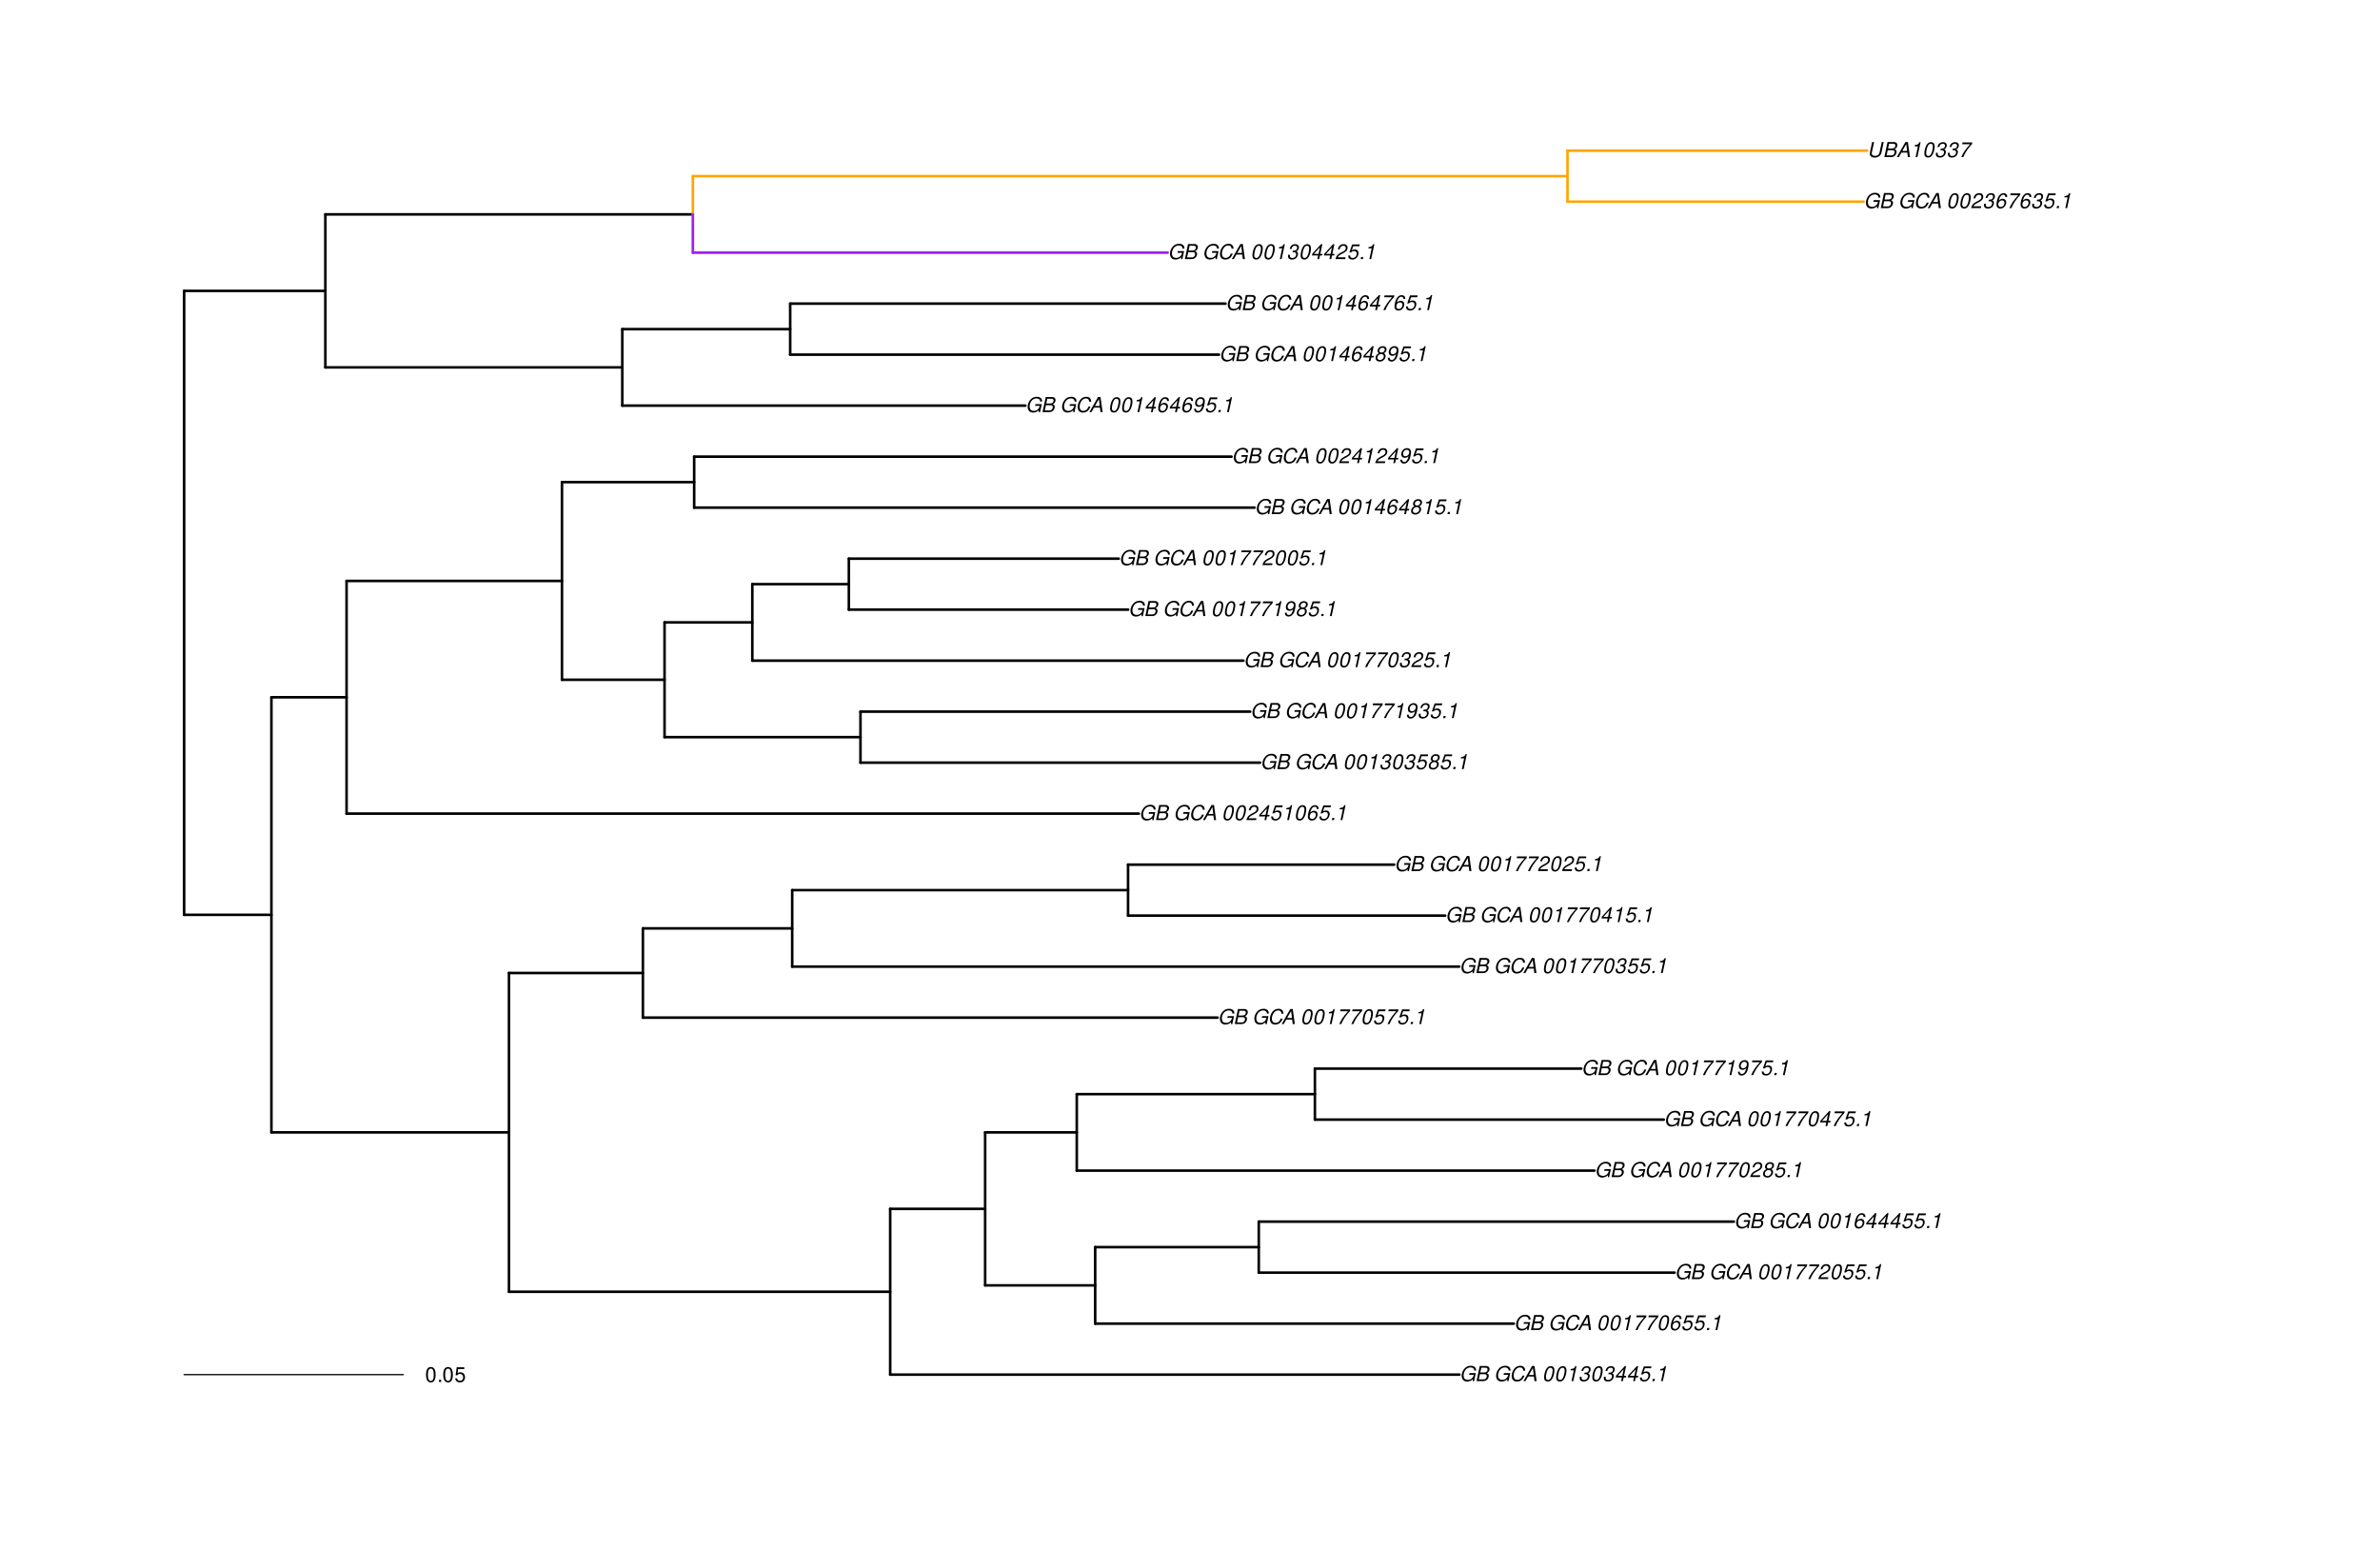 <?xml version="1.0" encoding="UTF-8"?>
<svg xmlns="http://www.w3.org/2000/svg" xmlns:xlink="http://www.w3.org/1999/xlink" width="1382pt" height="900pt" viewBox="0 0 1382 900" version="1.1">
<defs>
<g>
<symbol overflow="visible" id="glyph0-0">
<path style="stroke:none;" d=""/>
</symbol>
<symbol overflow="visible" id="glyph0-1">
<path style="stroke:none;" d="M 9.516 -4.625 L 5.875 -4.625 L 5.656 -3.641 L 8.312 -3.641 L 8.25 -3.328 C 8.062 -2.531 7.719 -1.984 7.109 -1.469 C 6.453 -0.953 5.766 -0.703 4.938 -0.703 C 4.047 -0.703 3.281 -1.031 2.906 -1.578 C 2.609 -2 2.453 -2.641 2.453 -3.328 C 2.453 -4.375 2.875 -5.609 3.516 -6.453 C 4.25 -7.406 5.281 -7.922 6.438 -7.922 C 7.172 -7.922 7.781 -7.703 8.172 -7.297 C 8.484 -6.969 8.609 -6.641 8.609 -6.094 L 9.703 -6.094 L 9.703 -6.297 C 9.703 -7.891 8.547 -8.891 6.656 -8.891 C 5.266 -8.891 4.094 -8.406 3.156 -7.469 C 2 -6.328 1.312 -4.688 1.312 -3.125 C 1.312 -2 1.719 -0.969 2.391 -0.422 C 2.922 0.031 3.719 0.281 4.531 0.281 C 5.312 0.281 6.141 0.062 6.797 -0.312 C 7.078 -0.484 7.312 -0.641 7.766 -1.031 L 7.812 0.047 L 8.516 0.047 Z M 9.516 -4.625 "/>
</symbol>
<symbol overflow="visible" id="glyph0-2">
<path style="stroke:none;" d="M 0.953 0 L 4.906 0 C 5.891 0 6.656 -0.344 7.281 -1.047 C 7.797 -1.625 8.062 -2.312 8.062 -3.094 C 8.062 -3.828 7.734 -4.25 6.906 -4.609 C 7.953 -5.078 8.531 -5.938 8.531 -7.016 C 8.531 -7.469 8.406 -7.812 8.094 -8.141 C 7.688 -8.562 7.188 -8.75 6.359 -8.75 L 2.812 -8.75 Z M 3.125 -4.984 L 3.734 -7.766 L 5.891 -7.766 C 6.922 -7.766 7.375 -7.438 7.375 -6.734 C 7.375 -6.281 7.219 -5.859 6.922 -5.531 C 6.562 -5.141 6.094 -4.984 5.297 -4.984 Z M 2.281 -0.984 L 2.922 -4 L 5.641 -4 C 6.469 -4 6.906 -3.625 6.906 -2.906 C 6.906 -2.438 6.781 -2.031 6.5 -1.672 C 6.125 -1.188 5.672 -0.984 5 -0.984 Z M 2.281 -0.984 "/>
</symbol>
<symbol overflow="visible" id="glyph0-3">
<path style="stroke:none;" d=""/>
</symbol>
<symbol overflow="visible" id="glyph0-4">
<path style="stroke:none;" d="M 9.234 -6.031 C 9.203 -6.75 9.078 -7.203 8.859 -7.609 C 8.359 -8.453 7.531 -8.891 6.391 -8.891 C 4.984 -8.891 3.812 -8.328 2.875 -7.203 C 1.938 -6.062 1.344 -4.422 1.344 -2.906 C 1.344 -2.062 1.578 -1.312 2.031 -0.75 C 2.578 -0.047 3.344 0.281 4.406 0.281 C 5.672 0.281 6.781 -0.188 7.562 -1.047 C 8.031 -1.562 8.406 -2.219 8.812 -3.188 L 7.641 -3.188 C 7.344 -2.516 7.156 -2.141 6.938 -1.844 C 6.438 -1.141 5.516 -0.703 4.578 -0.703 C 3.328 -0.703 2.5 -1.672 2.5 -3.125 C 2.5 -4.219 2.859 -5.406 3.469 -6.328 C 4.203 -7.406 5.078 -7.922 6.188 -7.922 C 7.391 -7.922 7.984 -7.328 8.094 -6.031 Z M 9.234 -6.031 "/>
</symbol>
<symbol overflow="visible" id="glyph0-5">
<path style="stroke:none;" d="M 6.281 -2.625 L 6.609 0 L 7.844 0 L 6.625 -8.75 L 5.188 -8.75 L 0.203 0 L 1.391 0 L 2.875 -2.625 Z M 6.172 -3.562 L 3.391 -3.562 L 5.688 -7.562 Z M 6.172 -3.562 "/>
</symbol>
<symbol overflow="visible" id="glyph0-6">
<path style="stroke:none;" d="M 5.047 -8.672 C 4.062 -8.672 3.234 -8.188 2.562 -7.188 C 1.781 -6.062 1.188 -3.828 1.188 -2.078 C 1.188 -1.328 1.406 -0.688 1.781 -0.312 C 2.141 0.047 2.734 0.281 3.312 0.281 C 4.344 0.281 5.141 -0.188 5.828 -1.219 C 6.609 -2.359 7.203 -4.562 7.203 -6.312 C 7.203 -7.797 6.391 -8.672 5.047 -8.672 Z M 4.906 -7.75 C 5.688 -7.75 6.141 -7.172 6.141 -6.188 C 6.141 -5.047 5.734 -3.156 5.281 -2.172 C 4.781 -1.109 4.219 -0.641 3.438 -0.641 C 2.703 -0.641 2.25 -1.234 2.25 -2.203 C 2.25 -3.344 2.641 -5.219 3.109 -6.234 C 3.578 -7.266 4.156 -7.75 4.906 -7.75 Z M 4.906 -7.75 "/>
</symbol>
<symbol overflow="visible" id="glyph0-7">
<path style="stroke:none;" d="M 4.438 -6.234 L 3.109 0 L 4.156 0 L 6.016 -8.672 L 5.312 -8.672 C 4.688 -7.375 4.422 -7.219 2.688 -6.984 L 2.531 -6.234 Z M 4.438 -6.234 "/>
</symbol>
<symbol overflow="visible" id="glyph0-8">
<path style="stroke:none;" d="M 3.5 -3.984 C 3.75 -4.016 3.875 -4.016 4.047 -4.016 C 5.047 -4.016 5.609 -3.594 5.609 -2.891 C 5.609 -1.578 4.688 -0.641 3.344 -0.641 C 2.453 -0.641 1.922 -1.125 1.922 -1.891 C 1.922 -2.062 1.938 -2.203 1.984 -2.516 L 0.922 -2.516 C 0.875 -2.141 0.859 -1.969 0.859 -1.766 C 0.859 -0.438 1.688 0.281 3.172 0.281 C 4.25 0.281 5.156 -0.094 5.781 -0.781 C 6.328 -1.375 6.672 -2.25 6.672 -3.047 C 6.672 -3.75 6.422 -4.141 5.75 -4.484 C 6.766 -5.078 7.219 -5.812 7.219 -6.891 C 7.219 -7.984 6.375 -8.672 5.047 -8.672 C 4.062 -8.672 3.203 -8.312 2.609 -7.641 C 2.266 -7.234 2.047 -6.766 1.812 -5.875 L 2.875 -5.875 C 3 -6.438 3.109 -6.719 3.281 -6.969 C 3.656 -7.469 4.219 -7.75 4.891 -7.75 C 5.688 -7.75 6.172 -7.359 6.172 -6.703 C 6.172 -6.219 6.016 -5.75 5.766 -5.453 C 5.422 -5.078 4.797 -4.891 3.906 -4.891 L 3.703 -4.891 Z M 3.5 -3.984 "/>
</symbol>
<symbol overflow="visible" id="glyph0-9">
<path style="stroke:none;" d="M 4.359 -2.094 L 3.906 0 L 4.969 0 L 5.406 -2.094 L 6.688 -2.094 L 6.891 -3.031 L 5.609 -3.031 L 6.812 -8.672 L 6.031 -8.672 L 1.016 -3.203 L 0.766 -2.094 Z M 4.562 -3.031 L 1.906 -3.031 L 5.359 -6.844 Z M 4.562 -3.031 "/>
</symbol>
<symbol overflow="visible" id="glyph0-10">
<path style="stroke:none;" d="M 7.547 -8.516 L 3.109 -8.516 L 1.484 -3.875 L 2.453 -3.875 C 3.188 -4.531 3.531 -4.688 4.234 -4.688 C 5.203 -4.688 5.75 -4.156 5.75 -3.234 C 5.75 -1.734 4.766 -0.641 3.391 -0.641 C 2.438 -0.641 1.938 -1.125 1.891 -2.094 L 0.844 -2.094 L 0.844 -1.828 C 0.844 -1.109 1.016 -0.656 1.422 -0.312 C 1.891 0.078 2.5 0.281 3.25 0.281 C 4.375 0.281 5.266 -0.188 5.969 -1.109 C 6.5 -1.797 6.797 -2.672 6.797 -3.547 C 6.797 -4.797 5.922 -5.609 4.578 -5.609 C 4 -5.609 3.484 -5.453 2.891 -5.094 L 3.734 -7.469 L 7.328 -7.469 Z M 7.547 -8.516 "/>
</symbol>
<symbol overflow="visible" id="glyph0-11">
<path style="stroke:none;" d="M 2.562 -1.234 L 1.312 -1.234 L 1.047 0 L 2.297 0 Z M 2.562 -1.234 "/>
</symbol>
<symbol overflow="visible" id="glyph0-12">
<path style="stroke:none;" d="M 8.047 -8.516 L 2.359 -8.516 L 2.125 -7.469 L 6.719 -7.469 C 4.016 -4.422 2.719 -2.531 1.641 0 L 2.812 0 C 3.641 -2.297 5.797 -5.516 7.844 -7.531 Z M 8.047 -8.516 "/>
</symbol>
<symbol overflow="visible" id="glyph0-13">
<path style="stroke:none;" d="M 7.359 -6.422 L 7.375 -6.75 C 7.375 -7.938 6.547 -8.672 5.266 -8.672 C 4.125 -8.672 3.172 -8.062 2.406 -6.859 C 1.703 -5.734 1.125 -3.547 1.125 -2.031 C 1.125 -0.609 2.016 0.281 3.438 0.281 C 4.453 0.281 5.328 -0.188 6 -1.062 C 6.484 -1.703 6.797 -2.578 6.797 -3.328 C 6.797 -4.578 5.969 -5.406 4.688 -5.406 C 3.891 -5.406 3.203 -5.078 2.516 -4.359 C 2.891 -6.453 3.875 -7.75 5.094 -7.75 C 5.641 -7.75 6.078 -7.469 6.203 -7.016 C 6.25 -6.859 6.281 -6.703 6.297 -6.422 Z M 4.391 -4.469 C 5.203 -4.469 5.75 -3.938 5.75 -3.141 C 5.75 -1.766 4.781 -0.641 3.594 -0.641 C 2.766 -0.641 2.188 -1.25 2.188 -2.109 C 2.188 -3.438 3.156 -4.469 4.391 -4.469 Z M 4.391 -4.469 "/>
</symbol>
<symbol overflow="visible" id="glyph0-14">
<path style="stroke:none;" d="M 6.281 -1.047 L 1.766 -1.047 C 1.969 -1.641 2.641 -2.266 3.734 -2.812 L 5.078 -3.531 C 6.688 -4.359 7.469 -5.359 7.469 -6.594 C 7.469 -7.125 7.281 -7.625 6.953 -7.984 C 6.562 -8.453 5.984 -8.672 5.172 -8.672 C 3.328 -8.672 2.266 -7.734 1.781 -5.672 L 2.844 -5.672 C 2.984 -6.219 3.125 -6.594 3.344 -6.906 C 3.719 -7.438 4.328 -7.75 5.031 -7.75 C 5.875 -7.75 6.406 -7.234 6.406 -6.438 C 6.406 -5.656 5.828 -4.906 4.828 -4.391 L 3.578 -3.75 C 1.484 -2.609 0.953 -1.984 0.406 -0.016 L 6.062 -0.016 Z M 6.281 -1.047 "/>
</symbol>
<symbol overflow="visible" id="glyph0-15">
<path style="stroke:none;" d="M 5.719 -4.562 C 6.094 -4.766 6.281 -4.891 6.516 -5.094 C 6.984 -5.516 7.281 -6.203 7.281 -6.875 C 7.281 -7.938 6.406 -8.672 5.125 -8.672 C 3.375 -8.672 2.047 -7.469 2.047 -5.859 C 2.047 -5.297 2.25 -4.938 2.828 -4.578 C 1.562 -3.984 0.906 -3.031 0.906 -1.766 C 0.906 -0.516 1.859 0.281 3.375 0.281 C 4.375 0.281 5.234 -0.109 5.922 -0.891 C 6.438 -1.484 6.734 -2.234 6.734 -2.922 C 6.734 -3.641 6.391 -4.219 5.719 -4.562 Z M 4.938 -7.75 C 5.75 -7.75 6.234 -7.359 6.234 -6.703 C 6.234 -6.328 6.078 -5.906 5.828 -5.609 C 5.484 -5.188 5.016 -4.984 4.375 -4.984 C 3.578 -4.984 3.109 -5.359 3.109 -5.984 C 3.109 -7.031 3.859 -7.75 4.938 -7.75 Z M 4.156 -4.094 C 5.094 -4.094 5.672 -3.578 5.672 -2.766 C 5.672 -1.578 4.703 -0.641 3.453 -0.641 C 2.562 -0.641 1.953 -1.156 1.953 -1.938 C 1.953 -3.125 2.922 -4.094 4.156 -4.094 Z M 4.156 -4.094 "/>
</symbol>
<symbol overflow="visible" id="glyph0-16">
<path style="stroke:none;" d="M 1.016 -1.984 C 1.016 -1.844 1.016 -1.719 1.016 -1.641 C 1.016 -0.484 1.844 0.281 3.094 0.281 C 3.844 0.281 4.531 0.016 5.141 -0.531 C 5.922 -1.203 6.375 -1.984 6.703 -3.266 C 7.016 -4.406 7.219 -5.719 7.219 -6.438 C 7.219 -7.016 7.016 -7.594 6.641 -7.984 C 6.25 -8.438 5.641 -8.672 4.891 -8.672 C 3.016 -8.672 1.547 -7.109 1.547 -5.109 C 1.547 -3.859 2.375 -3.047 3.656 -3.047 C 4.188 -3.047 4.75 -3.203 5.141 -3.469 C 5.297 -3.578 5.453 -3.703 5.797 -4.016 C 5.312 -1.781 4.453 -0.641 3.25 -0.641 C 2.531 -0.641 2.062 -1.125 2.062 -1.859 L 2.062 -1.984 Z M 4.734 -7.75 C 5.562 -7.75 6.172 -7.141 6.172 -6.344 C 6.172 -5.031 5.188 -3.969 3.953 -3.969 C 3.109 -3.969 2.609 -4.484 2.609 -5.359 C 2.609 -6.672 3.578 -7.75 4.734 -7.75 Z M 4.734 -7.75 "/>
</symbol>
<symbol overflow="visible" id="glyph0-17">
<path style="stroke:none;" d="M 8.469 -8.75 L 7.156 -2.609 C 6.906 -1.422 5.938 -0.703 4.578 -0.703 C 3.406 -0.703 2.641 -1.25 2.641 -2.078 C 2.641 -2.25 2.656 -2.422 2.703 -2.609 L 4.016 -8.75 L 2.875 -8.75 L 1.656 -3.016 C 1.578 -2.594 1.484 -2.047 1.484 -1.859 C 1.484 -1.375 1.766 -0.766 2.141 -0.422 C 2.641 0.031 3.438 0.281 4.359 0.281 C 6.375 0.281 7.922 -0.859 8.297 -2.609 L 9.594 -8.75 Z M 8.469 -8.75 "/>
</symbol>
<symbol overflow="visible" id="glyph1-0">
<path style="stroke:none;" d=""/>
</symbol>
<symbol overflow="visible" id="glyph1-1">
<path style="stroke:none;" d="M 3.297 -8.672 C 2.516 -8.672 1.781 -8.312 1.344 -7.734 C 0.797 -6.953 0.516 -5.812 0.516 -4.203 C 0.516 -1.266 1.469 0.281 3.297 0.281 C 5.094 0.281 6.078 -1.266 6.078 -4.125 C 6.078 -5.812 5.812 -6.938 5.25 -7.734 C 4.812 -8.328 4.109 -8.672 3.297 -8.672 Z M 3.297 -7.734 C 4.438 -7.734 5 -6.578 5 -4.219 C 5 -1.75 4.453 -0.594 3.281 -0.594 C 2.156 -0.594 1.594 -1.797 1.594 -4.188 C 1.594 -6.578 2.156 -7.734 3.297 -7.734 Z M 3.297 -7.734 "/>
</symbol>
<symbol overflow="visible" id="glyph1-2">
<path style="stroke:none;" d="M 2.297 -1.25 L 1.047 -1.25 L 1.047 0 L 2.297 0 Z M 2.297 -1.25 "/>
</symbol>
<symbol overflow="visible" id="glyph1-3">
<path style="stroke:none;" d="M 5.719 -8.516 L 1.312 -8.516 L 0.688 -3.875 L 1.656 -3.875 C 2.141 -4.469 2.562 -4.672 3.234 -4.672 C 4.375 -4.672 5.078 -3.891 5.078 -2.625 C 5.078 -1.406 4.375 -0.656 3.219 -0.656 C 2.297 -0.656 1.734 -1.125 1.469 -2.094 L 0.422 -2.094 C 0.562 -1.391 0.688 -1.062 0.938 -0.75 C 1.422 -0.094 2.281 0.281 3.234 0.281 C 4.953 0.281 6.156 -0.969 6.156 -2.766 C 6.156 -4.453 5.047 -5.609 3.406 -5.609 C 2.812 -5.609 2.328 -5.453 1.844 -5.094 L 2.172 -7.469 L 5.719 -7.469 Z M 5.719 -8.516 "/>
</symbol>
</g>
</defs>
<g id="surface2427">
<rect x="0" y="0" width="1382" height="900" style="fill:rgb(100%,100%,100%);fill-opacity:1;stroke:none;"/>
<path style="fill:none;stroke-width:1.5;stroke-linecap:round;stroke-linejoin:round;stroke:rgb(0%,0%,0%);stroke-opacity:1;stroke-miterlimit:10;" d="M 106.918 531.172 L 157.605 531.172 "/>
<path style="fill:none;stroke-width:1.5;stroke-linecap:round;stroke-linejoin:round;stroke:rgb(0%,0%,0%);stroke-opacity:1;stroke-miterlimit:10;" d="M 157.605 657.48 L 295.551 657.48 "/>
<path style="fill:none;stroke-width:1.5;stroke-linecap:round;stroke-linejoin:round;stroke:rgb(0%,0%,0%);stroke-opacity:1;stroke-miterlimit:10;" d="M 295.551 750.016 L 516.906 750.016 "/>
<path style="fill:none;stroke-width:1.5;stroke-linecap:round;stroke-linejoin:round;stroke:rgb(0%,0%,0%);stroke-opacity:1;stroke-miterlimit:10;" d="M 516.906 798.133 L 847.426 798.133 "/>
<path style="fill:none;stroke-width:1.5;stroke-linecap:round;stroke-linejoin:round;stroke:rgb(0%,0%,0%);stroke-opacity:1;stroke-miterlimit:10;" d="M 516.906 701.898 L 572.047 701.898 "/>
<path style="fill:none;stroke-width:1.5;stroke-linecap:round;stroke-linejoin:round;stroke:rgb(0%,0%,0%);stroke-opacity:1;stroke-miterlimit:10;" d="M 572.047 746.312 L 635.941 746.312 "/>
<path style="fill:none;stroke-width:1.5;stroke-linecap:round;stroke-linejoin:round;stroke:rgb(0%,0%,0%);stroke-opacity:1;stroke-miterlimit:10;" d="M 635.941 768.523 L 879.027 768.523 "/>
<path style="fill:none;stroke-width:1.5;stroke-linecap:round;stroke-linejoin:round;stroke:rgb(0%,0%,0%);stroke-opacity:1;stroke-miterlimit:10;" d="M 635.941 724.105 L 730.934 724.105 "/>
<path style="fill:none;stroke-width:1.5;stroke-linecap:round;stroke-linejoin:round;stroke:rgb(0%,0%,0%);stroke-opacity:1;stroke-miterlimit:10;" d="M 730.934 738.91 L 972.391 738.91 "/>
<path style="fill:none;stroke-width:1.5;stroke-linecap:round;stroke-linejoin:round;stroke:rgb(0%,0%,0%);stroke-opacity:1;stroke-miterlimit:10;" d="M 730.934 709.301 L 1006.82 709.301 "/>
<path style="fill:none;stroke-width:1.5;stroke-linecap:round;stroke-linejoin:round;stroke:rgb(0%,0%,0%);stroke-opacity:1;stroke-miterlimit:10;" d="M 572.047 657.48 L 625.254 657.48 "/>
<path style="fill:none;stroke-width:1.5;stroke-linecap:round;stroke-linejoin:round;stroke:rgb(0%,0%,0%);stroke-opacity:1;stroke-miterlimit:10;" d="M 625.254 679.688 L 925.852 679.688 "/>
<path style="fill:none;stroke-width:1.5;stroke-linecap:round;stroke-linejoin:round;stroke:rgb(0%,0%,0%);stroke-opacity:1;stroke-miterlimit:10;" d="M 625.254 635.273 L 763.527 635.273 "/>
<path style="fill:none;stroke-width:1.5;stroke-linecap:round;stroke-linejoin:round;stroke:rgb(0%,0%,0%);stroke-opacity:1;stroke-miterlimit:10;" d="M 763.527 650.078 L 966.105 650.078 "/>
<path style="fill:none;stroke-width:1.5;stroke-linecap:round;stroke-linejoin:round;stroke:rgb(0%,0%,0%);stroke-opacity:1;stroke-miterlimit:10;" d="M 763.527 620.465 L 918.191 620.465 "/>
<path style="fill:none;stroke-width:1.5;stroke-linecap:round;stroke-linejoin:round;stroke:rgb(0%,0%,0%);stroke-opacity:1;stroke-miterlimit:10;" d="M 295.551 564.945 L 373.312 564.945 "/>
<path style="fill:none;stroke-width:1.5;stroke-linecap:round;stroke-linejoin:round;stroke:rgb(0%,0%,0%);stroke-opacity:1;stroke-miterlimit:10;" d="M 373.312 590.855 L 707.039 590.855 "/>
<path style="fill:none;stroke-width:1.5;stroke-linecap:round;stroke-linejoin:round;stroke:rgb(0%,0%,0%);stroke-opacity:1;stroke-miterlimit:10;" d="M 373.312 539.035 L 460.008 539.035 "/>
<path style="fill:none;stroke-width:1.5;stroke-linecap:round;stroke-linejoin:round;stroke:rgb(0%,0%,0%);stroke-opacity:1;stroke-miterlimit:10;" d="M 460.008 561.246 L 847.324 561.246 "/>
<path style="fill:none;stroke-width:1.5;stroke-linecap:round;stroke-linejoin:round;stroke:rgb(0%,0%,0%);stroke-opacity:1;stroke-miterlimit:10;" d="M 460.008 516.828 L 655.027 516.828 "/>
<path style="fill:none;stroke-width:1.5;stroke-linecap:round;stroke-linejoin:round;stroke:rgb(0%,0%,0%);stroke-opacity:1;stroke-miterlimit:10;" d="M 655.027 531.633 L 839.18 531.633 "/>
<path style="fill:none;stroke-width:1.5;stroke-linecap:round;stroke-linejoin:round;stroke:rgb(0%,0%,0%);stroke-opacity:1;stroke-miterlimit:10;" d="M 655.027 502.023 L 809.586 502.023 "/>
<path style="fill:none;stroke-width:1.5;stroke-linecap:round;stroke-linejoin:round;stroke:rgb(0%,0%,0%);stroke-opacity:1;stroke-miterlimit:10;" d="M 157.605 404.859 L 201.246 404.859 "/>
<path style="fill:none;stroke-width:1.5;stroke-linecap:round;stroke-linejoin:round;stroke:rgb(0%,0%,0%);stroke-opacity:1;stroke-miterlimit:10;" d="M 201.246 472.41 L 661.312 472.41 "/>
<path style="fill:none;stroke-width:1.5;stroke-linecap:round;stroke-linejoin:round;stroke:rgb(0%,0%,0%);stroke-opacity:1;stroke-miterlimit:10;" d="M 201.246 337.309 L 326.316 337.309 "/>
<path style="fill:none;stroke-width:1.5;stroke-linecap:round;stroke-linejoin:round;stroke:rgb(0%,0%,0%);stroke-opacity:1;stroke-miterlimit:10;" d="M 326.316 394.684 L 385.883 394.684 "/>
<path style="fill:none;stroke-width:1.5;stroke-linecap:round;stroke-linejoin:round;stroke:rgb(0%,0%,0%);stroke-opacity:1;stroke-miterlimit:10;" d="M 385.883 427.996 L 499.652 427.996 "/>
<path style="fill:none;stroke-width:1.5;stroke-linecap:round;stroke-linejoin:round;stroke:rgb(0%,0%,0%);stroke-opacity:1;stroke-miterlimit:10;" d="M 499.652 442.801 L 731.746 442.801 "/>
<path style="fill:none;stroke-width:1.5;stroke-linecap:round;stroke-linejoin:round;stroke:rgb(0%,0%,0%);stroke-opacity:1;stroke-miterlimit:10;" d="M 499.652 413.188 L 725.945 413.188 "/>
<path style="fill:none;stroke-width:1.5;stroke-linecap:round;stroke-linejoin:round;stroke:rgb(0%,0%,0%);stroke-opacity:1;stroke-miterlimit:10;" d="M 385.883 361.371 L 436.852 361.371 "/>
<path style="fill:none;stroke-width:1.5;stroke-linecap:round;stroke-linejoin:round;stroke:rgb(0%,0%,0%);stroke-opacity:1;stroke-miterlimit:10;" d="M 436.852 383.578 L 722.027 383.578 "/>
<path style="fill:none;stroke-width:1.5;stroke-linecap:round;stroke-linejoin:round;stroke:rgb(0%,0%,0%);stroke-opacity:1;stroke-miterlimit:10;" d="M 436.852 339.16 L 492.91 339.16 "/>
<path style="fill:none;stroke-width:1.5;stroke-linecap:round;stroke-linejoin:round;stroke:rgb(0%,0%,0%);stroke-opacity:1;stroke-miterlimit:10;" d="M 492.91 353.965 L 655.102 353.965 "/>
<path style="fill:none;stroke-width:1.5;stroke-linecap:round;stroke-linejoin:round;stroke:rgb(0%,0%,0%);stroke-opacity:1;stroke-miterlimit:10;" d="M 492.91 324.355 L 649.633 324.355 "/>
<path style="fill:none;stroke-width:1.5;stroke-linecap:round;stroke-linejoin:round;stroke:rgb(0%,0%,0%);stroke-opacity:1;stroke-miterlimit:10;" d="M 326.316 279.938 L 403.086 279.938 "/>
<path style="fill:none;stroke-width:1.5;stroke-linecap:round;stroke-linejoin:round;stroke:rgb(0%,0%,0%);stroke-opacity:1;stroke-miterlimit:10;" d="M 403.086 294.746 L 728.465 294.746 "/>
<path style="fill:none;stroke-width:1.5;stroke-linecap:round;stroke-linejoin:round;stroke:rgb(0%,0%,0%);stroke-opacity:1;stroke-miterlimit:10;" d="M 403.086 265.133 L 715.129 265.133 "/>
<path style="fill:none;stroke-width:1.5;stroke-linecap:round;stroke-linejoin:round;stroke:rgb(0%,0%,0%);stroke-opacity:1;stroke-miterlimit:10;" d="M 106.918 168.898 L 188.93 168.898 "/>
<path style="fill:none;stroke-width:1.5;stroke-linecap:round;stroke-linejoin:round;stroke:rgb(0%,0%,0%);stroke-opacity:1;stroke-miterlimit:10;" d="M 188.93 213.312 L 361.355 213.312 "/>
<path style="fill:none;stroke-width:1.5;stroke-linecap:round;stroke-linejoin:round;stroke:rgb(0%,0%,0%);stroke-opacity:1;stroke-miterlimit:10;" d="M 361.355 235.523 L 595.406 235.523 "/>
<path style="fill:none;stroke-width:1.5;stroke-linecap:round;stroke-linejoin:round;stroke:rgb(0%,0%,0%);stroke-opacity:1;stroke-miterlimit:10;" d="M 361.355 191.105 L 458.836 191.105 "/>
<path style="fill:none;stroke-width:1.5;stroke-linecap:round;stroke-linejoin:round;stroke:rgb(0%,0%,0%);stroke-opacity:1;stroke-miterlimit:10;" d="M 458.836 205.91 L 707.852 205.91 "/>
<path style="fill:none;stroke-width:1.5;stroke-linecap:round;stroke-linejoin:round;stroke:rgb(0%,0%,0%);stroke-opacity:1;stroke-miterlimit:10;" d="M 458.836 176.301 L 711.621 176.301 "/>
<path style="fill:none;stroke-width:1.5;stroke-linecap:round;stroke-linejoin:round;stroke:rgb(0%,0%,0%);stroke-opacity:1;stroke-miterlimit:10;" d="M 188.93 124.48 L 402.32 124.48 "/>
<path style="fill:none;stroke-width:1.5;stroke-linecap:round;stroke-linejoin:round;stroke:rgb(62.745%,12.549%,94.118%);stroke-opacity:1;stroke-miterlimit:10;" d="M 402.32 146.688 L 678.055 146.688 "/>
<path style="fill:none;stroke-width:1.5;stroke-linecap:round;stroke-linejoin:round;stroke:rgb(100%,64.706%,0%);stroke-opacity:1;stroke-miterlimit:10;" d="M 402.32 102.273 L 910.199 102.273 "/>
<path style="fill:none;stroke-width:1.5;stroke-linecap:round;stroke-linejoin:round;stroke:rgb(100%,64.706%,0%);stroke-opacity:1;stroke-miterlimit:10;" d="M 910.199 117.078 L 1082.164 117.078 "/>
<path style="fill:none;stroke-width:1.5;stroke-linecap:round;stroke-linejoin:round;stroke:rgb(100%,64.706%,0%);stroke-opacity:1;stroke-miterlimit:10;" d="M 910.199 87.465 L 1084.227 87.465 "/>
<path style="fill:none;stroke-width:1.5;stroke-linecap:round;stroke-linejoin:round;stroke:rgb(0%,0%,0%);stroke-opacity:1;stroke-miterlimit:10;" d="M 106.918 531.172 L 106.918 168.898 "/>
<path style="fill:none;stroke-width:1.5;stroke-linecap:round;stroke-linejoin:round;stroke:rgb(0%,0%,0%);stroke-opacity:1;stroke-miterlimit:10;" d="M 157.605 657.48 L 157.605 404.859 "/>
<path style="fill:none;stroke-width:1.5;stroke-linecap:round;stroke-linejoin:round;stroke:rgb(0%,0%,0%);stroke-opacity:1;stroke-miterlimit:10;" d="M 295.551 750.016 L 295.551 564.945 "/>
<path style="fill:none;stroke-width:1.5;stroke-linecap:round;stroke-linejoin:round;stroke:rgb(0%,0%,0%);stroke-opacity:1;stroke-miterlimit:10;" d="M 516.906 798.133 L 516.906 701.898 "/>
<path style="fill:none;stroke-width:1.5;stroke-linecap:round;stroke-linejoin:round;stroke:rgb(0%,0%,0%);stroke-opacity:1;stroke-miterlimit:10;" d="M 572.047 746.312 L 572.047 657.48 "/>
<path style="fill:none;stroke-width:1.5;stroke-linecap:round;stroke-linejoin:round;stroke:rgb(0%,0%,0%);stroke-opacity:1;stroke-miterlimit:10;" d="M 635.941 768.523 L 635.941 724.105 "/>
<path style="fill:none;stroke-width:1.5;stroke-linecap:round;stroke-linejoin:round;stroke:rgb(0%,0%,0%);stroke-opacity:1;stroke-miterlimit:10;" d="M 730.934 738.91 L 730.934 709.301 "/>
<path style="fill:none;stroke-width:1.5;stroke-linecap:round;stroke-linejoin:round;stroke:rgb(0%,0%,0%);stroke-opacity:1;stroke-miterlimit:10;" d="M 625.254 679.688 L 625.254 635.273 "/>
<path style="fill:none;stroke-width:1.5;stroke-linecap:round;stroke-linejoin:round;stroke:rgb(0%,0%,0%);stroke-opacity:1;stroke-miterlimit:10;" d="M 763.527 650.078 L 763.527 620.465 "/>
<path style="fill:none;stroke-width:1.5;stroke-linecap:round;stroke-linejoin:round;stroke:rgb(0%,0%,0%);stroke-opacity:1;stroke-miterlimit:10;" d="M 373.312 590.855 L 373.312 539.035 "/>
<path style="fill:none;stroke-width:1.5;stroke-linecap:round;stroke-linejoin:round;stroke:rgb(0%,0%,0%);stroke-opacity:1;stroke-miterlimit:10;" d="M 460.008 561.246 L 460.008 516.828 "/>
<path style="fill:none;stroke-width:1.5;stroke-linecap:round;stroke-linejoin:round;stroke:rgb(0%,0%,0%);stroke-opacity:1;stroke-miterlimit:10;" d="M 655.027 531.633 L 655.027 502.023 "/>
<path style="fill:none;stroke-width:1.5;stroke-linecap:round;stroke-linejoin:round;stroke:rgb(0%,0%,0%);stroke-opacity:1;stroke-miterlimit:10;" d="M 201.246 472.41 L 201.246 337.309 "/>
<path style="fill:none;stroke-width:1.5;stroke-linecap:round;stroke-linejoin:round;stroke:rgb(0%,0%,0%);stroke-opacity:1;stroke-miterlimit:10;" d="M 326.316 394.684 L 326.316 279.938 "/>
<path style="fill:none;stroke-width:1.5;stroke-linecap:round;stroke-linejoin:round;stroke:rgb(0%,0%,0%);stroke-opacity:1;stroke-miterlimit:10;" d="M 385.883 427.996 L 385.883 361.371 "/>
<path style="fill:none;stroke-width:1.5;stroke-linecap:round;stroke-linejoin:round;stroke:rgb(0%,0%,0%);stroke-opacity:1;stroke-miterlimit:10;" d="M 499.652 442.801 L 499.652 413.188 "/>
<path style="fill:none;stroke-width:1.5;stroke-linecap:round;stroke-linejoin:round;stroke:rgb(0%,0%,0%);stroke-opacity:1;stroke-miterlimit:10;" d="M 436.852 383.578 L 436.852 339.16 "/>
<path style="fill:none;stroke-width:1.5;stroke-linecap:round;stroke-linejoin:round;stroke:rgb(0%,0%,0%);stroke-opacity:1;stroke-miterlimit:10;" d="M 492.91 353.965 L 492.91 324.355 "/>
<path style="fill:none;stroke-width:1.5;stroke-linecap:round;stroke-linejoin:round;stroke:rgb(0%,0%,0%);stroke-opacity:1;stroke-miterlimit:10;" d="M 403.086 294.746 L 403.086 265.133 "/>
<path style="fill:none;stroke-width:1.5;stroke-linecap:round;stroke-linejoin:round;stroke:rgb(0%,0%,0%);stroke-opacity:1;stroke-miterlimit:10;" d="M 188.93 213.312 L 188.93 124.48 "/>
<path style="fill:none;stroke-width:1.5;stroke-linecap:round;stroke-linejoin:round;stroke:rgb(0%,0%,0%);stroke-opacity:1;stroke-miterlimit:10;" d="M 361.355 235.523 L 361.355 191.105 "/>
<path style="fill:none;stroke-width:1.5;stroke-linecap:round;stroke-linejoin:round;stroke:rgb(0%,0%,0%);stroke-opacity:1;stroke-miterlimit:10;" d="M 458.836 205.91 L 458.836 176.301 "/>
<path style="fill:none;stroke-width:1.5;stroke-linecap:round;stroke-linejoin:round;stroke:rgb(100%,64.706%,0%);stroke-opacity:1;stroke-miterlimit:10;" d="M 402.32 124.48 L 402.32 102.273 "/>
<path style="fill:none;stroke-width:1.5;stroke-linecap:round;stroke-linejoin:round;stroke:rgb(100%,64.706%,0%);stroke-opacity:1;stroke-miterlimit:10;" d="M 910.199 117.078 L 910.199 87.465 "/>
<path style="fill:none;stroke-width:1.5;stroke-linecap:round;stroke-linejoin:round;stroke:rgb(62.745%,12.549%,94.118%);stroke-opacity:1;stroke-miterlimit:10;" d="M 402.32 146.688 L 402.32 124.48 "/>
<g style="fill:rgb(0%,0%,0%);fill-opacity:1;">
  <use xlink:href="#glyph0-1" x="847.426" y="801.881"/>
  <use xlink:href="#glyph0-2" x="856.426" y="801.881"/>
  <use xlink:href="#glyph0-3" x="864.426" y="801.881"/>
  <use xlink:href="#glyph0-1" x="867.426" y="801.881"/>
  <use xlink:href="#glyph0-4" x="876.426" y="801.881"/>
  <use xlink:href="#glyph0-5" x="884.426" y="801.881"/>
  <use xlink:href="#glyph0-3" x="892.426" y="801.881"/>
  <use xlink:href="#glyph0-6" x="895.426" y="801.881"/>
  <use xlink:href="#glyph0-6" x="902.426" y="801.881"/>
  <use xlink:href="#glyph0-7" x="909.426" y="801.881"/>
  <use xlink:href="#glyph0-8" x="916.426" y="801.881"/>
  <use xlink:href="#glyph0-6" x="923.426" y="801.881"/>
  <use xlink:href="#glyph0-8" x="930.426" y="801.881"/>
  <use xlink:href="#glyph0-9" x="937.426" y="801.881"/>
  <use xlink:href="#glyph0-9" x="944.426" y="801.881"/>
  <use xlink:href="#glyph0-10" x="951.426" y="801.881"/>
  <use xlink:href="#glyph0-11" x="958.426" y="801.881"/>
  <use xlink:href="#glyph0-7" x="961.426" y="801.881"/>
</g>
<g style="fill:rgb(0%,0%,0%);fill-opacity:1;">
  <use xlink:href="#glyph0-1" x="879.027" y="772.271"/>
  <use xlink:href="#glyph0-2" x="888.027" y="772.271"/>
  <use xlink:href="#glyph0-3" x="896.027" y="772.271"/>
  <use xlink:href="#glyph0-1" x="899.027" y="772.271"/>
  <use xlink:href="#glyph0-4" x="908.027" y="772.271"/>
  <use xlink:href="#glyph0-5" x="916.027" y="772.271"/>
  <use xlink:href="#glyph0-3" x="924.027" y="772.271"/>
  <use xlink:href="#glyph0-6" x="927.027" y="772.271"/>
  <use xlink:href="#glyph0-6" x="934.027" y="772.271"/>
  <use xlink:href="#glyph0-7" x="941.027" y="772.271"/>
  <use xlink:href="#glyph0-12" x="948.027" y="772.271"/>
  <use xlink:href="#glyph0-12" x="955.027" y="772.271"/>
  <use xlink:href="#glyph0-6" x="962.027" y="772.271"/>
  <use xlink:href="#glyph0-13" x="969.027" y="772.271"/>
  <use xlink:href="#glyph0-10" x="976.027" y="772.271"/>
  <use xlink:href="#glyph0-10" x="983.027" y="772.271"/>
  <use xlink:href="#glyph0-11" x="990.027" y="772.271"/>
  <use xlink:href="#glyph0-7" x="993.027" y="772.271"/>
</g>
<g style="fill:rgb(0%,0%,0%);fill-opacity:1;">
  <use xlink:href="#glyph0-1" x="972.391" y="742.658"/>
  <use xlink:href="#glyph0-2" x="981.391" y="742.658"/>
  <use xlink:href="#glyph0-3" x="989.391" y="742.658"/>
  <use xlink:href="#glyph0-1" x="992.391" y="742.658"/>
  <use xlink:href="#glyph0-4" x="1001.391" y="742.658"/>
  <use xlink:href="#glyph0-5" x="1009.391" y="742.658"/>
  <use xlink:href="#glyph0-3" x="1017.391" y="742.658"/>
  <use xlink:href="#glyph0-6" x="1020.391" y="742.658"/>
  <use xlink:href="#glyph0-6" x="1027.391" y="742.658"/>
  <use xlink:href="#glyph0-7" x="1034.391" y="742.658"/>
  <use xlink:href="#glyph0-12" x="1041.391" y="742.658"/>
  <use xlink:href="#glyph0-12" x="1048.391" y="742.658"/>
  <use xlink:href="#glyph0-14" x="1055.391" y="742.658"/>
  <use xlink:href="#glyph0-6" x="1062.391" y="742.658"/>
  <use xlink:href="#glyph0-10" x="1069.391" y="742.658"/>
  <use xlink:href="#glyph0-10" x="1076.391" y="742.658"/>
  <use xlink:href="#glyph0-11" x="1083.391" y="742.658"/>
  <use xlink:href="#glyph0-7" x="1086.391" y="742.658"/>
</g>
<g style="fill:rgb(0%,0%,0%);fill-opacity:1;">
  <use xlink:href="#glyph0-1" x="1006.82" y="713.049"/>
  <use xlink:href="#glyph0-2" x="1015.82" y="713.049"/>
  <use xlink:href="#glyph0-3" x="1023.82" y="713.049"/>
  <use xlink:href="#glyph0-1" x="1026.82" y="713.049"/>
  <use xlink:href="#glyph0-4" x="1035.82" y="713.049"/>
  <use xlink:href="#glyph0-5" x="1043.82" y="713.049"/>
  <use xlink:href="#glyph0-3" x="1051.82" y="713.049"/>
  <use xlink:href="#glyph0-6" x="1054.82" y="713.049"/>
  <use xlink:href="#glyph0-6" x="1061.82" y="713.049"/>
  <use xlink:href="#glyph0-7" x="1068.82" y="713.049"/>
  <use xlink:href="#glyph0-13" x="1075.82" y="713.049"/>
  <use xlink:href="#glyph0-9" x="1082.82" y="713.049"/>
  <use xlink:href="#glyph0-9" x="1089.82" y="713.049"/>
  <use xlink:href="#glyph0-9" x="1096.82" y="713.049"/>
  <use xlink:href="#glyph0-10" x="1103.82" y="713.049"/>
  <use xlink:href="#glyph0-10" x="1110.82" y="713.049"/>
  <use xlink:href="#glyph0-11" x="1117.82" y="713.049"/>
  <use xlink:href="#glyph0-7" x="1120.82" y="713.049"/>
</g>
<g style="fill:rgb(0%,0%,0%);fill-opacity:1;">
  <use xlink:href="#glyph0-1" x="925.852" y="683.436"/>
  <use xlink:href="#glyph0-2" x="934.852" y="683.436"/>
  <use xlink:href="#glyph0-3" x="942.852" y="683.436"/>
  <use xlink:href="#glyph0-1" x="945.852" y="683.436"/>
  <use xlink:href="#glyph0-4" x="954.852" y="683.436"/>
  <use xlink:href="#glyph0-5" x="962.852" y="683.436"/>
  <use xlink:href="#glyph0-3" x="970.852" y="683.436"/>
  <use xlink:href="#glyph0-6" x="973.852" y="683.436"/>
  <use xlink:href="#glyph0-6" x="980.852" y="683.436"/>
  <use xlink:href="#glyph0-7" x="987.852" y="683.436"/>
  <use xlink:href="#glyph0-12" x="994.852" y="683.436"/>
  <use xlink:href="#glyph0-12" x="1001.852" y="683.436"/>
  <use xlink:href="#glyph0-6" x="1008.852" y="683.436"/>
  <use xlink:href="#glyph0-14" x="1015.852" y="683.436"/>
  <use xlink:href="#glyph0-15" x="1022.852" y="683.436"/>
  <use xlink:href="#glyph0-10" x="1029.852" y="683.436"/>
  <use xlink:href="#glyph0-11" x="1036.852" y="683.436"/>
  <use xlink:href="#glyph0-7" x="1039.852" y="683.436"/>
</g>
<g style="fill:rgb(0%,0%,0%);fill-opacity:1;">
  <use xlink:href="#glyph0-1" x="966.105" y="653.826"/>
  <use xlink:href="#glyph0-2" x="975.105" y="653.826"/>
  <use xlink:href="#glyph0-3" x="983.105" y="653.826"/>
  <use xlink:href="#glyph0-1" x="986.105" y="653.826"/>
  <use xlink:href="#glyph0-4" x="995.105" y="653.826"/>
  <use xlink:href="#glyph0-5" x="1003.105" y="653.826"/>
  <use xlink:href="#glyph0-3" x="1011.105" y="653.826"/>
  <use xlink:href="#glyph0-6" x="1014.105" y="653.826"/>
  <use xlink:href="#glyph0-6" x="1021.105" y="653.826"/>
  <use xlink:href="#glyph0-7" x="1028.105" y="653.826"/>
  <use xlink:href="#glyph0-12" x="1035.105" y="653.826"/>
  <use xlink:href="#glyph0-12" x="1042.105" y="653.826"/>
  <use xlink:href="#glyph0-6" x="1049.105" y="653.826"/>
  <use xlink:href="#glyph0-9" x="1056.105" y="653.826"/>
  <use xlink:href="#glyph0-12" x="1063.105" y="653.826"/>
  <use xlink:href="#glyph0-10" x="1070.105" y="653.826"/>
  <use xlink:href="#glyph0-11" x="1077.105" y="653.826"/>
  <use xlink:href="#glyph0-7" x="1080.105" y="653.826"/>
</g>
<g style="fill:rgb(0%,0%,0%);fill-opacity:1;">
  <use xlink:href="#glyph0-1" x="918.191" y="624.213"/>
  <use xlink:href="#glyph0-2" x="927.191" y="624.213"/>
  <use xlink:href="#glyph0-3" x="935.191" y="624.213"/>
  <use xlink:href="#glyph0-1" x="938.191" y="624.213"/>
  <use xlink:href="#glyph0-4" x="947.191" y="624.213"/>
  <use xlink:href="#glyph0-5" x="955.191" y="624.213"/>
  <use xlink:href="#glyph0-3" x="963.191" y="624.213"/>
  <use xlink:href="#glyph0-6" x="966.191" y="624.213"/>
  <use xlink:href="#glyph0-6" x="973.191" y="624.213"/>
  <use xlink:href="#glyph0-7" x="980.191" y="624.213"/>
  <use xlink:href="#glyph0-12" x="987.191" y="624.213"/>
  <use xlink:href="#glyph0-12" x="994.191" y="624.213"/>
  <use xlink:href="#glyph0-7" x="1001.191" y="624.213"/>
  <use xlink:href="#glyph0-16" x="1008.191" y="624.213"/>
  <use xlink:href="#glyph0-12" x="1015.191" y="624.213"/>
  <use xlink:href="#glyph0-10" x="1022.191" y="624.213"/>
  <use xlink:href="#glyph0-11" x="1029.191" y="624.213"/>
  <use xlink:href="#glyph0-7" x="1032.191" y="624.213"/>
</g>
<g style="fill:rgb(0%,0%,0%);fill-opacity:1;">
  <use xlink:href="#glyph0-1" x="707.039" y="594.604"/>
  <use xlink:href="#glyph0-2" x="716.039" y="594.604"/>
  <use xlink:href="#glyph0-3" x="724.039" y="594.604"/>
  <use xlink:href="#glyph0-1" x="727.039" y="594.604"/>
  <use xlink:href="#glyph0-4" x="736.039" y="594.604"/>
  <use xlink:href="#glyph0-5" x="744.039" y="594.604"/>
  <use xlink:href="#glyph0-3" x="752.039" y="594.604"/>
  <use xlink:href="#glyph0-6" x="755.039" y="594.604"/>
  <use xlink:href="#glyph0-6" x="762.039" y="594.604"/>
  <use xlink:href="#glyph0-7" x="769.039" y="594.604"/>
  <use xlink:href="#glyph0-12" x="776.039" y="594.604"/>
  <use xlink:href="#glyph0-12" x="783.039" y="594.604"/>
  <use xlink:href="#glyph0-6" x="790.039" y="594.604"/>
  <use xlink:href="#glyph0-10" x="797.039" y="594.604"/>
  <use xlink:href="#glyph0-12" x="804.039" y="594.604"/>
  <use xlink:href="#glyph0-10" x="811.039" y="594.604"/>
  <use xlink:href="#glyph0-11" x="818.039" y="594.604"/>
  <use xlink:href="#glyph0-7" x="821.039" y="594.604"/>
</g>
<g style="fill:rgb(0%,0%,0%);fill-opacity:1;">
  <use xlink:href="#glyph0-1" x="847.324" y="564.994"/>
  <use xlink:href="#glyph0-2" x="856.324" y="564.994"/>
  <use xlink:href="#glyph0-3" x="864.324" y="564.994"/>
  <use xlink:href="#glyph0-1" x="867.324" y="564.994"/>
  <use xlink:href="#glyph0-4" x="876.324" y="564.994"/>
  <use xlink:href="#glyph0-5" x="884.324" y="564.994"/>
  <use xlink:href="#glyph0-3" x="892.324" y="564.994"/>
  <use xlink:href="#glyph0-6" x="895.324" y="564.994"/>
  <use xlink:href="#glyph0-6" x="902.324" y="564.994"/>
  <use xlink:href="#glyph0-7" x="909.324" y="564.994"/>
  <use xlink:href="#glyph0-12" x="916.324" y="564.994"/>
  <use xlink:href="#glyph0-12" x="923.324" y="564.994"/>
  <use xlink:href="#glyph0-6" x="930.324" y="564.994"/>
  <use xlink:href="#glyph0-8" x="937.324" y="564.994"/>
  <use xlink:href="#glyph0-10" x="944.324" y="564.994"/>
  <use xlink:href="#glyph0-10" x="951.324" y="564.994"/>
  <use xlink:href="#glyph0-11" x="958.324" y="564.994"/>
  <use xlink:href="#glyph0-7" x="961.324" y="564.994"/>
</g>
<g style="fill:rgb(0%,0%,0%);fill-opacity:1;">
  <use xlink:href="#glyph0-1" x="839.18" y="535.381"/>
  <use xlink:href="#glyph0-2" x="848.18" y="535.381"/>
  <use xlink:href="#glyph0-3" x="856.18" y="535.381"/>
  <use xlink:href="#glyph0-1" x="859.18" y="535.381"/>
  <use xlink:href="#glyph0-4" x="868.18" y="535.381"/>
  <use xlink:href="#glyph0-5" x="876.18" y="535.381"/>
  <use xlink:href="#glyph0-3" x="884.18" y="535.381"/>
  <use xlink:href="#glyph0-6" x="887.18" y="535.381"/>
  <use xlink:href="#glyph0-6" x="894.18" y="535.381"/>
  <use xlink:href="#glyph0-7" x="901.18" y="535.381"/>
  <use xlink:href="#glyph0-12" x="908.18" y="535.381"/>
  <use xlink:href="#glyph0-12" x="915.18" y="535.381"/>
  <use xlink:href="#glyph0-6" x="922.18" y="535.381"/>
  <use xlink:href="#glyph0-9" x="929.18" y="535.381"/>
  <use xlink:href="#glyph0-7" x="936.18" y="535.381"/>
  <use xlink:href="#glyph0-10" x="943.18" y="535.381"/>
  <use xlink:href="#glyph0-11" x="950.18" y="535.381"/>
  <use xlink:href="#glyph0-7" x="953.18" y="535.381"/>
</g>
<g style="fill:rgb(0%,0%,0%);fill-opacity:1;">
  <use xlink:href="#glyph0-1" x="809.586" y="505.771"/>
  <use xlink:href="#glyph0-2" x="818.586" y="505.771"/>
  <use xlink:href="#glyph0-3" x="826.586" y="505.771"/>
  <use xlink:href="#glyph0-1" x="829.586" y="505.771"/>
  <use xlink:href="#glyph0-4" x="838.586" y="505.771"/>
  <use xlink:href="#glyph0-5" x="846.586" y="505.771"/>
  <use xlink:href="#glyph0-3" x="854.586" y="505.771"/>
  <use xlink:href="#glyph0-6" x="857.586" y="505.771"/>
  <use xlink:href="#glyph0-6" x="864.586" y="505.771"/>
  <use xlink:href="#glyph0-7" x="871.586" y="505.771"/>
  <use xlink:href="#glyph0-12" x="878.586" y="505.771"/>
  <use xlink:href="#glyph0-12" x="885.586" y="505.771"/>
  <use xlink:href="#glyph0-14" x="892.586" y="505.771"/>
  <use xlink:href="#glyph0-6" x="899.586" y="505.771"/>
  <use xlink:href="#glyph0-14" x="906.586" y="505.771"/>
  <use xlink:href="#glyph0-10" x="913.586" y="505.771"/>
  <use xlink:href="#glyph0-11" x="920.586" y="505.771"/>
  <use xlink:href="#glyph0-7" x="923.586" y="505.771"/>
</g>
<g style="fill:rgb(0%,0%,0%);fill-opacity:1;">
  <use xlink:href="#glyph0-1" x="661.312" y="476.158"/>
  <use xlink:href="#glyph0-2" x="670.312" y="476.158"/>
  <use xlink:href="#glyph0-3" x="678.312" y="476.158"/>
  <use xlink:href="#glyph0-1" x="681.312" y="476.158"/>
  <use xlink:href="#glyph0-4" x="690.312" y="476.158"/>
  <use xlink:href="#glyph0-5" x="698.312" y="476.158"/>
  <use xlink:href="#glyph0-3" x="706.312" y="476.158"/>
  <use xlink:href="#glyph0-6" x="709.312" y="476.158"/>
  <use xlink:href="#glyph0-6" x="716.312" y="476.158"/>
  <use xlink:href="#glyph0-14" x="723.312" y="476.158"/>
  <use xlink:href="#glyph0-9" x="730.312" y="476.158"/>
  <use xlink:href="#glyph0-10" x="737.312" y="476.158"/>
  <use xlink:href="#glyph0-7" x="744.312" y="476.158"/>
  <use xlink:href="#glyph0-6" x="751.312" y="476.158"/>
  <use xlink:href="#glyph0-13" x="758.312" y="476.158"/>
  <use xlink:href="#glyph0-10" x="765.312" y="476.158"/>
  <use xlink:href="#glyph0-11" x="772.312" y="476.158"/>
  <use xlink:href="#glyph0-7" x="775.312" y="476.158"/>
</g>
<g style="fill:rgb(0%,0%,0%);fill-opacity:1;">
  <use xlink:href="#glyph0-1" x="731.746" y="446.549"/>
  <use xlink:href="#glyph0-2" x="740.746" y="446.549"/>
  <use xlink:href="#glyph0-3" x="748.746" y="446.549"/>
  <use xlink:href="#glyph0-1" x="751.746" y="446.549"/>
  <use xlink:href="#glyph0-4" x="760.746" y="446.549"/>
  <use xlink:href="#glyph0-5" x="768.746" y="446.549"/>
  <use xlink:href="#glyph0-3" x="776.746" y="446.549"/>
  <use xlink:href="#glyph0-6" x="779.746" y="446.549"/>
  <use xlink:href="#glyph0-6" x="786.746" y="446.549"/>
  <use xlink:href="#glyph0-7" x="793.746" y="446.549"/>
  <use xlink:href="#glyph0-8" x="800.746" y="446.549"/>
  <use xlink:href="#glyph0-6" x="807.746" y="446.549"/>
  <use xlink:href="#glyph0-8" x="814.746" y="446.549"/>
  <use xlink:href="#glyph0-10" x="821.746" y="446.549"/>
  <use xlink:href="#glyph0-15" x="828.746" y="446.549"/>
  <use xlink:href="#glyph0-10" x="835.746" y="446.549"/>
  <use xlink:href="#glyph0-11" x="842.746" y="446.549"/>
  <use xlink:href="#glyph0-7" x="845.746" y="446.549"/>
</g>
<g style="fill:rgb(0%,0%,0%);fill-opacity:1;">
  <use xlink:href="#glyph0-1" x="725.945" y="416.936"/>
  <use xlink:href="#glyph0-2" x="734.945" y="416.936"/>
  <use xlink:href="#glyph0-3" x="742.945" y="416.936"/>
  <use xlink:href="#glyph0-1" x="745.945" y="416.936"/>
  <use xlink:href="#glyph0-4" x="754.945" y="416.936"/>
  <use xlink:href="#glyph0-5" x="762.945" y="416.936"/>
  <use xlink:href="#glyph0-3" x="770.945" y="416.936"/>
  <use xlink:href="#glyph0-6" x="773.945" y="416.936"/>
  <use xlink:href="#glyph0-6" x="780.945" y="416.936"/>
  <use xlink:href="#glyph0-7" x="787.945" y="416.936"/>
  <use xlink:href="#glyph0-12" x="794.945" y="416.936"/>
  <use xlink:href="#glyph0-12" x="801.945" y="416.936"/>
  <use xlink:href="#glyph0-7" x="808.945" y="416.936"/>
  <use xlink:href="#glyph0-16" x="815.945" y="416.936"/>
  <use xlink:href="#glyph0-8" x="822.945" y="416.936"/>
  <use xlink:href="#glyph0-10" x="829.945" y="416.936"/>
  <use xlink:href="#glyph0-11" x="836.945" y="416.936"/>
  <use xlink:href="#glyph0-7" x="839.945" y="416.936"/>
</g>
<g style="fill:rgb(0%,0%,0%);fill-opacity:1;">
  <use xlink:href="#glyph0-1" x="722.027" y="387.326"/>
  <use xlink:href="#glyph0-2" x="731.027" y="387.326"/>
  <use xlink:href="#glyph0-3" x="739.027" y="387.326"/>
  <use xlink:href="#glyph0-1" x="742.027" y="387.326"/>
  <use xlink:href="#glyph0-4" x="751.027" y="387.326"/>
  <use xlink:href="#glyph0-5" x="759.027" y="387.326"/>
  <use xlink:href="#glyph0-3" x="767.027" y="387.326"/>
  <use xlink:href="#glyph0-6" x="770.027" y="387.326"/>
  <use xlink:href="#glyph0-6" x="777.027" y="387.326"/>
  <use xlink:href="#glyph0-7" x="784.027" y="387.326"/>
  <use xlink:href="#glyph0-12" x="791.027" y="387.326"/>
  <use xlink:href="#glyph0-12" x="798.027" y="387.326"/>
  <use xlink:href="#glyph0-6" x="805.027" y="387.326"/>
  <use xlink:href="#glyph0-8" x="812.027" y="387.326"/>
  <use xlink:href="#glyph0-14" x="819.027" y="387.326"/>
  <use xlink:href="#glyph0-10" x="826.027" y="387.326"/>
  <use xlink:href="#glyph0-11" x="833.027" y="387.326"/>
  <use xlink:href="#glyph0-7" x="836.027" y="387.326"/>
</g>
<g style="fill:rgb(0%,0%,0%);fill-opacity:1;">
  <use xlink:href="#glyph0-1" x="655.102" y="357.713"/>
  <use xlink:href="#glyph0-2" x="664.102" y="357.713"/>
  <use xlink:href="#glyph0-3" x="672.102" y="357.713"/>
  <use xlink:href="#glyph0-1" x="675.102" y="357.713"/>
  <use xlink:href="#glyph0-4" x="684.102" y="357.713"/>
  <use xlink:href="#glyph0-5" x="692.102" y="357.713"/>
  <use xlink:href="#glyph0-3" x="700.102" y="357.713"/>
  <use xlink:href="#glyph0-6" x="703.102" y="357.713"/>
  <use xlink:href="#glyph0-6" x="710.102" y="357.713"/>
  <use xlink:href="#glyph0-7" x="717.102" y="357.713"/>
  <use xlink:href="#glyph0-12" x="724.102" y="357.713"/>
  <use xlink:href="#glyph0-12" x="731.102" y="357.713"/>
  <use xlink:href="#glyph0-7" x="738.102" y="357.713"/>
  <use xlink:href="#glyph0-16" x="745.102" y="357.713"/>
  <use xlink:href="#glyph0-15" x="752.102" y="357.713"/>
  <use xlink:href="#glyph0-10" x="759.102" y="357.713"/>
  <use xlink:href="#glyph0-11" x="766.102" y="357.713"/>
  <use xlink:href="#glyph0-7" x="769.102" y="357.713"/>
</g>
<g style="fill:rgb(0%,0%,0%);fill-opacity:1;">
  <use xlink:href="#glyph0-1" x="649.633" y="328.104"/>
  <use xlink:href="#glyph0-2" x="658.633" y="328.104"/>
  <use xlink:href="#glyph0-3" x="666.633" y="328.104"/>
  <use xlink:href="#glyph0-1" x="669.633" y="328.104"/>
  <use xlink:href="#glyph0-4" x="678.633" y="328.104"/>
  <use xlink:href="#glyph0-5" x="686.633" y="328.104"/>
  <use xlink:href="#glyph0-3" x="694.633" y="328.104"/>
  <use xlink:href="#glyph0-6" x="697.633" y="328.104"/>
  <use xlink:href="#glyph0-6" x="704.633" y="328.104"/>
  <use xlink:href="#glyph0-7" x="711.633" y="328.104"/>
  <use xlink:href="#glyph0-12" x="718.633" y="328.104"/>
  <use xlink:href="#glyph0-12" x="725.633" y="328.104"/>
  <use xlink:href="#glyph0-14" x="732.633" y="328.104"/>
  <use xlink:href="#glyph0-6" x="739.633" y="328.104"/>
  <use xlink:href="#glyph0-6" x="746.633" y="328.104"/>
  <use xlink:href="#glyph0-10" x="753.633" y="328.104"/>
  <use xlink:href="#glyph0-11" x="760.633" y="328.104"/>
  <use xlink:href="#glyph0-7" x="763.633" y="328.104"/>
</g>
<g style="fill:rgb(0%,0%,0%);fill-opacity:1;">
  <use xlink:href="#glyph0-1" x="728.465" y="298.494"/>
  <use xlink:href="#glyph0-2" x="737.465" y="298.494"/>
  <use xlink:href="#glyph0-3" x="745.465" y="298.494"/>
  <use xlink:href="#glyph0-1" x="748.465" y="298.494"/>
  <use xlink:href="#glyph0-4" x="757.465" y="298.494"/>
  <use xlink:href="#glyph0-5" x="765.465" y="298.494"/>
  <use xlink:href="#glyph0-3" x="773.465" y="298.494"/>
  <use xlink:href="#glyph0-6" x="776.465" y="298.494"/>
  <use xlink:href="#glyph0-6" x="783.465" y="298.494"/>
  <use xlink:href="#glyph0-7" x="790.465" y="298.494"/>
  <use xlink:href="#glyph0-9" x="797.465" y="298.494"/>
  <use xlink:href="#glyph0-13" x="804.465" y="298.494"/>
  <use xlink:href="#glyph0-9" x="811.465" y="298.494"/>
  <use xlink:href="#glyph0-15" x="818.465" y="298.494"/>
  <use xlink:href="#glyph0-7" x="825.465" y="298.494"/>
  <use xlink:href="#glyph0-10" x="832.465" y="298.494"/>
  <use xlink:href="#glyph0-11" x="839.465" y="298.494"/>
  <use xlink:href="#glyph0-7" x="842.465" y="298.494"/>
</g>
<g style="fill:rgb(0%,0%,0%);fill-opacity:1;">
  <use xlink:href="#glyph0-1" x="715.129" y="268.881"/>
  <use xlink:href="#glyph0-2" x="724.129" y="268.881"/>
  <use xlink:href="#glyph0-3" x="732.129" y="268.881"/>
  <use xlink:href="#glyph0-1" x="735.129" y="268.881"/>
  <use xlink:href="#glyph0-4" x="744.129" y="268.881"/>
  <use xlink:href="#glyph0-5" x="752.129" y="268.881"/>
  <use xlink:href="#glyph0-3" x="760.129" y="268.881"/>
  <use xlink:href="#glyph0-6" x="763.129" y="268.881"/>
  <use xlink:href="#glyph0-6" x="770.129" y="268.881"/>
  <use xlink:href="#glyph0-14" x="777.129" y="268.881"/>
  <use xlink:href="#glyph0-9" x="784.129" y="268.881"/>
  <use xlink:href="#glyph0-7" x="791.129" y="268.881"/>
  <use xlink:href="#glyph0-14" x="798.129" y="268.881"/>
  <use xlink:href="#glyph0-9" x="805.129" y="268.881"/>
  <use xlink:href="#glyph0-16" x="812.129" y="268.881"/>
  <use xlink:href="#glyph0-10" x="819.129" y="268.881"/>
  <use xlink:href="#glyph0-11" x="826.129" y="268.881"/>
  <use xlink:href="#glyph0-7" x="829.129" y="268.881"/>
</g>
<g style="fill:rgb(0%,0%,0%);fill-opacity:1;">
  <use xlink:href="#glyph0-1" x="595.406" y="239.271"/>
  <use xlink:href="#glyph0-2" x="604.406" y="239.271"/>
  <use xlink:href="#glyph0-3" x="612.406" y="239.271"/>
  <use xlink:href="#glyph0-1" x="615.406" y="239.271"/>
  <use xlink:href="#glyph0-4" x="624.406" y="239.271"/>
  <use xlink:href="#glyph0-5" x="632.406" y="239.271"/>
  <use xlink:href="#glyph0-3" x="640.406" y="239.271"/>
  <use xlink:href="#glyph0-6" x="643.406" y="239.271"/>
  <use xlink:href="#glyph0-6" x="650.406" y="239.271"/>
  <use xlink:href="#glyph0-7" x="657.406" y="239.271"/>
  <use xlink:href="#glyph0-9" x="664.406" y="239.271"/>
  <use xlink:href="#glyph0-13" x="671.406" y="239.271"/>
  <use xlink:href="#glyph0-9" x="678.406" y="239.271"/>
  <use xlink:href="#glyph0-13" x="685.406" y="239.271"/>
  <use xlink:href="#glyph0-16" x="692.406" y="239.271"/>
  <use xlink:href="#glyph0-10" x="699.406" y="239.271"/>
  <use xlink:href="#glyph0-11" x="706.406" y="239.271"/>
  <use xlink:href="#glyph0-7" x="709.406" y="239.271"/>
</g>
<g style="fill:rgb(0%,0%,0%);fill-opacity:1;">
  <use xlink:href="#glyph0-1" x="707.852" y="209.658"/>
  <use xlink:href="#glyph0-2" x="716.852" y="209.658"/>
  <use xlink:href="#glyph0-3" x="724.852" y="209.658"/>
  <use xlink:href="#glyph0-1" x="727.852" y="209.658"/>
  <use xlink:href="#glyph0-4" x="736.852" y="209.658"/>
  <use xlink:href="#glyph0-5" x="744.852" y="209.658"/>
  <use xlink:href="#glyph0-3" x="752.852" y="209.658"/>
  <use xlink:href="#glyph0-6" x="755.852" y="209.658"/>
  <use xlink:href="#glyph0-6" x="762.852" y="209.658"/>
  <use xlink:href="#glyph0-7" x="769.852" y="209.658"/>
  <use xlink:href="#glyph0-9" x="776.852" y="209.658"/>
  <use xlink:href="#glyph0-13" x="783.852" y="209.658"/>
  <use xlink:href="#glyph0-9" x="790.852" y="209.658"/>
  <use xlink:href="#glyph0-15" x="797.852" y="209.658"/>
  <use xlink:href="#glyph0-16" x="804.852" y="209.658"/>
  <use xlink:href="#glyph0-10" x="811.852" y="209.658"/>
  <use xlink:href="#glyph0-11" x="818.852" y="209.658"/>
  <use xlink:href="#glyph0-7" x="821.852" y="209.658"/>
</g>
<g style="fill:rgb(0%,0%,0%);fill-opacity:1;">
  <use xlink:href="#glyph0-1" x="711.621" y="180.049"/>
  <use xlink:href="#glyph0-2" x="720.621" y="180.049"/>
  <use xlink:href="#glyph0-3" x="728.621" y="180.049"/>
  <use xlink:href="#glyph0-1" x="731.621" y="180.049"/>
  <use xlink:href="#glyph0-4" x="740.621" y="180.049"/>
  <use xlink:href="#glyph0-5" x="748.621" y="180.049"/>
  <use xlink:href="#glyph0-3" x="756.621" y="180.049"/>
  <use xlink:href="#glyph0-6" x="759.621" y="180.049"/>
  <use xlink:href="#glyph0-6" x="766.621" y="180.049"/>
  <use xlink:href="#glyph0-7" x="773.621" y="180.049"/>
  <use xlink:href="#glyph0-9" x="780.621" y="180.049"/>
  <use xlink:href="#glyph0-13" x="787.621" y="180.049"/>
  <use xlink:href="#glyph0-9" x="794.621" y="180.049"/>
  <use xlink:href="#glyph0-12" x="801.621" y="180.049"/>
  <use xlink:href="#glyph0-13" x="808.621" y="180.049"/>
  <use xlink:href="#glyph0-10" x="815.621" y="180.049"/>
  <use xlink:href="#glyph0-11" x="822.621" y="180.049"/>
  <use xlink:href="#glyph0-7" x="825.621" y="180.049"/>
</g>
<g style="fill:rgb(0%,0%,0%);fill-opacity:1;">
  <use xlink:href="#glyph0-1" x="678.055" y="150.436"/>
  <use xlink:href="#glyph0-2" x="687.055" y="150.436"/>
  <use xlink:href="#glyph0-3" x="695.055" y="150.436"/>
  <use xlink:href="#glyph0-1" x="698.055" y="150.436"/>
  <use xlink:href="#glyph0-4" x="707.055" y="150.436"/>
  <use xlink:href="#glyph0-5" x="715.055" y="150.436"/>
  <use xlink:href="#glyph0-3" x="723.055" y="150.436"/>
  <use xlink:href="#glyph0-6" x="726.055" y="150.436"/>
  <use xlink:href="#glyph0-6" x="733.055" y="150.436"/>
  <use xlink:href="#glyph0-7" x="740.055" y="150.436"/>
  <use xlink:href="#glyph0-8" x="747.055" y="150.436"/>
  <use xlink:href="#glyph0-6" x="754.055" y="150.436"/>
  <use xlink:href="#glyph0-9" x="761.055" y="150.436"/>
  <use xlink:href="#glyph0-9" x="768.055" y="150.436"/>
  <use xlink:href="#glyph0-14" x="775.055" y="150.436"/>
  <use xlink:href="#glyph0-10" x="782.055" y="150.436"/>
  <use xlink:href="#glyph0-11" x="789.055" y="150.436"/>
  <use xlink:href="#glyph0-7" x="792.055" y="150.436"/>
</g>
<g style="fill:rgb(0%,0%,0%);fill-opacity:1;">
  <use xlink:href="#glyph0-1" x="1082.164" y="120.826"/>
  <use xlink:href="#glyph0-2" x="1091.164" y="120.826"/>
  <use xlink:href="#glyph0-3" x="1099.164" y="120.826"/>
  <use xlink:href="#glyph0-1" x="1102.164" y="120.826"/>
  <use xlink:href="#glyph0-4" x="1111.164" y="120.826"/>
  <use xlink:href="#glyph0-5" x="1119.164" y="120.826"/>
  <use xlink:href="#glyph0-3" x="1127.164" y="120.826"/>
  <use xlink:href="#glyph0-6" x="1130.164" y="120.826"/>
  <use xlink:href="#glyph0-6" x="1137.164" y="120.826"/>
  <use xlink:href="#glyph0-14" x="1144.164" y="120.826"/>
  <use xlink:href="#glyph0-8" x="1151.164" y="120.826"/>
  <use xlink:href="#glyph0-13" x="1158.164" y="120.826"/>
  <use xlink:href="#glyph0-12" x="1165.164" y="120.826"/>
  <use xlink:href="#glyph0-13" x="1172.164" y="120.826"/>
  <use xlink:href="#glyph0-8" x="1179.164" y="120.826"/>
  <use xlink:href="#glyph0-10" x="1186.164" y="120.826"/>
  <use xlink:href="#glyph0-11" x="1193.164" y="120.826"/>
  <use xlink:href="#glyph0-7" x="1196.164" y="120.826"/>
</g>
<g style="fill:rgb(0%,0%,0%);fill-opacity:1;">
  <use xlink:href="#glyph0-17" x="1084.227" y="91.213"/>
  <use xlink:href="#glyph0-2" x="1093.227" y="91.213"/>
  <use xlink:href="#glyph0-5" x="1101.227" y="91.213"/>
  <use xlink:href="#glyph0-7" x="1109.227" y="91.213"/>
  <use xlink:href="#glyph0-6" x="1116.227" y="91.213"/>
  <use xlink:href="#glyph0-8" x="1123.227" y="91.213"/>
  <use xlink:href="#glyph0-8" x="1130.227" y="91.213"/>
  <use xlink:href="#glyph0-12" x="1137.227" y="91.213"/>
</g>
<path style="fill:none;stroke-width:0.75;stroke-linecap:round;stroke-linejoin:round;stroke:rgb(0%,0%,0%);stroke-opacity:1;stroke-miterlimit:10;" d="M 106.918 798.133 L 234.148 798.133 "/>
<g style="fill:rgb(0%,0%,0%);fill-opacity:1;">
  <use xlink:href="#glyph1-1" x="246.871" y="802.381"/>
  <use xlink:href="#glyph1-2" x="253.871" y="802.381"/>
  <use xlink:href="#glyph1-1" x="256.871" y="802.381"/>
  <use xlink:href="#glyph1-3" x="263.871" y="802.381"/>
</g>
</g>
</svg>
